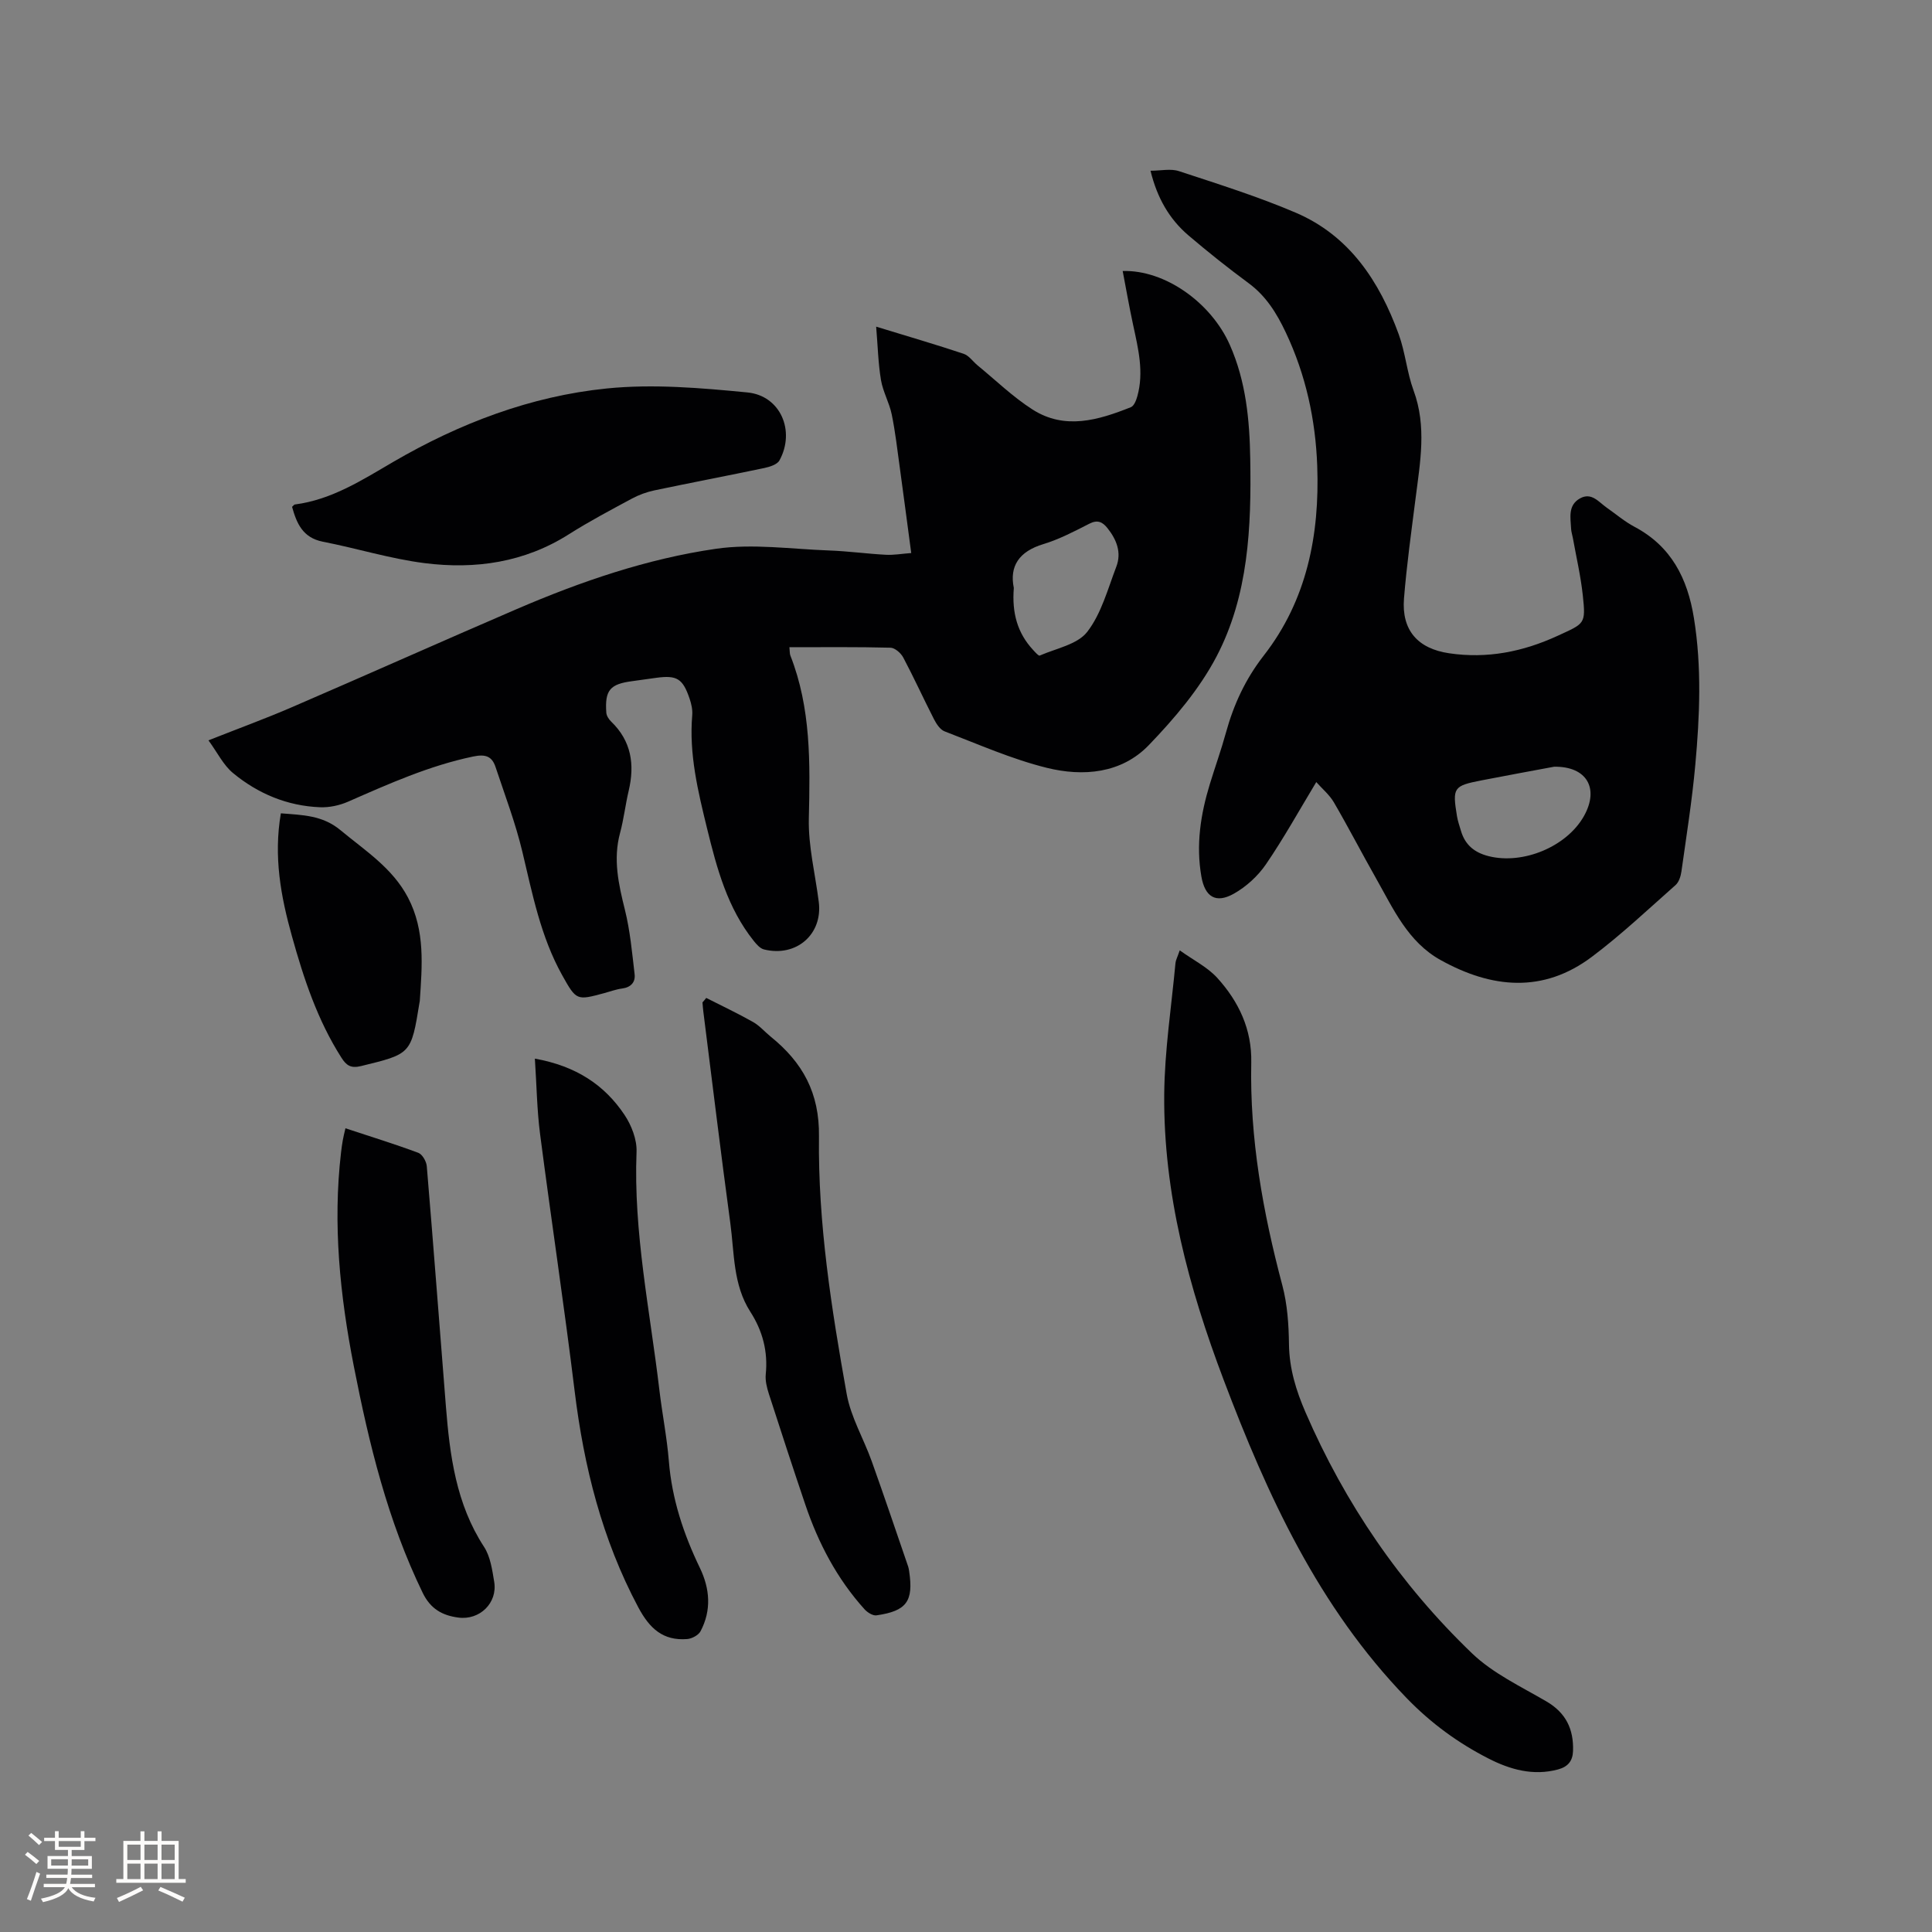 <svg enable-background="new 0 0 400 400" viewBox="0 0 400 400" xmlns="http://www.w3.org/2000/svg"><rect x="0" y="0" width="400" height="400" fill="#808080" stroke="none"/><g fill="#010103"><path d="m163.44 134c.09.88.05 1.33.19 1.7 4.3 10.93 4.1 22.29 3.83 33.78-.13 5.74 1.34 11.51 2.06 17.27.84 6.68-4.65 11.48-11.35 9.82-.8-.2-1.54-1.05-2.1-1.75-5.46-6.82-7.65-15.01-9.67-23.26-1.89-7.72-3.77-15.44-3.08-23.51.09-1.12-.18-2.33-.55-3.41-1.41-4.15-2.62-4.88-6.87-4.31-1.68.22-3.35.48-5.03.7-4.58.6-5.67 1.87-5.34 6.53.05.64.52 1.37 1 1.83 4.2 4.04 4.91 8.91 3.63 14.34-.68 2.88-1.01 5.85-1.78 8.71-1.48 5.46-.32 10.62 1 15.92 1.08 4.35 1.49 8.88 2.01 13.35.19 1.64-.77 2.71-2.58 2.95-1.25.16-2.46.62-3.69.95-5.71 1.54-5.78 1.58-8.73-3.71-4.45-7.98-6.16-16.83-8.25-25.59-1.42-5.94-3.61-11.69-5.54-17.5-.75-2.26-2.11-2.71-4.64-2.18-9.11 1.9-17.48 5.66-25.92 9.36-1.77.77-3.87 1.22-5.79 1.14-6.78-.27-12.84-2.81-18.01-7.08-1.99-1.64-3.21-4.21-5.08-6.77 6.32-2.5 11.86-4.52 17.27-6.86 15.55-6.71 31-13.62 46.56-20.32 13.27-5.71 26.96-10.41 41.24-12.48 7.63-1.11 15.61.07 23.43.35 3.91.14 7.81.68 11.73.89 1.63.09 3.28-.21 5.27-.36-.83-6.21-1.58-11.96-2.37-17.71-.51-3.67-.92-7.37-1.67-11-.5-2.42-1.81-4.67-2.22-7.09-.58-3.45-.66-6.99-1-11.07 6.66 2.04 12.42 3.72 18.11 5.62 1.11.37 1.92 1.6 2.89 2.4 3.76 3.08 7.29 6.52 11.35 9.12 6.72 4.31 13.67 2.21 20.39-.47.65-.26 1.1-1.42 1.33-2.25 1.4-5 .19-9.86-.86-14.74-.8-3.7-1.45-7.43-2.17-11.2 8.75-.27 18.33 6.56 22.19 15.31 3.34 7.55 4.09 15.54 4.22 23.61.24 14.08-.34 28.23-7 40.93-3.53 6.72-8.69 12.79-13.99 18.3-5.68 5.9-13.61 6.57-21.13 4.71-7.24-1.79-14.16-4.87-21.16-7.55-.92-.35-1.69-1.53-2.19-2.5-2.17-4.24-4.14-8.58-6.37-12.79-.49-.92-1.73-2.01-2.65-2.03-6.88-.18-13.76-.1-20.92-.1zm46.46-12.27c-.42 5.21.77 9.36 3.99 12.83.42.45 1.13 1.28 1.37 1.17 3.4-1.49 7.81-2.29 9.84-4.91 2.93-3.79 4.25-8.87 6.02-13.49 1.12-2.92.07-5.59-1.81-7.96-1.04-1.31-2.06-1.82-3.78-.94-3.1 1.58-6.23 3.23-9.54 4.23-5.01 1.52-7.02 4.56-6.09 9.07z"/><path d="m272.52 161.92c-3.56 5.9-6.73 11.63-10.41 17.01-1.67 2.44-4.09 4.66-6.66 6.1-3.77 2.12-5.99.62-6.72-3.57-1.14-6.54-.16-12.86 1.75-19.11 1.08-3.54 2.34-7.03 3.32-10.6 1.61-5.85 4.02-11.11 7.85-16.03 8.93-11.46 11.58-24.99 11.07-39.22-.35-9.61-2.36-18.87-6.5-27.64-1.88-3.98-4.08-7.56-7.72-10.24-4.26-3.14-8.41-6.45-12.44-9.88-3.96-3.38-6.48-7.74-7.86-13.39 2.14 0 4.18-.48 5.88.08 8.13 2.68 16.34 5.25 24.2 8.61 11.14 4.77 17.31 14.21 21.31 25.17 1.37 3.76 1.7 7.9 3.08 11.65 2.74 7.43 1.36 14.81.42 22.24-.88 6.93-1.85 13.86-2.41 20.83-.52 6.54 2.84 10.36 9.33 11.32 7.89 1.17 15.29-.3 22.52-3.63 5.56-2.57 5.82-2.35 5.17-8.38-.43-3.99-1.35-7.92-2.06-11.88-.11-.62-.33-1.24-.36-1.87-.11-2.3-.7-4.86 1.82-6.29 2.41-1.36 3.88.74 5.56 1.91 1.91 1.33 3.7 2.88 5.75 3.96 7.63 4.05 10.98 10.7 12.3 18.9 1.64 10.15 1.2 20.3.28 30.43-.67 7.37-1.84 14.7-2.87 22.04-.14.98-.52 2.19-1.21 2.8-5.7 5.04-11.25 10.29-17.32 14.85-10.11 7.6-20.74 6.55-31.31.69-6.8-3.77-9.79-10.59-13.37-16.9-2.97-5.24-5.73-10.59-8.76-15.79-.92-1.56-2.42-2.8-3.63-4.17zm49.25-3.18c-4.6.86-9.81 1.81-15 2.82-5.85 1.14-6.09 1.48-5.12 7.41.17 1.04.53 2.04.83 3.06.85 2.89 2.78 4.49 5.73 5.23 7.12 1.79 16.19-1.96 19.75-8.34 3.15-5.65.63-10.27-6.19-10.18z"/><path d="m244.25 196.76c2.83 2.03 5.74 3.47 7.77 5.7 4.45 4.9 7.19 10.67 7.04 17.54-.33 15.71 2.41 30.97 6.43 46.1 1.05 3.94 1.33 8.16 1.38 12.25.07 5.01 1.47 9.55 3.42 14.05 8.19 18.91 19.64 35.65 34.46 49.89 4.33 4.16 10.11 6.87 15.4 9.96 4.07 2.37 5.68 5.77 5.53 10.27-.07 2.05-1.03 3.26-3.09 3.82-5.17 1.4-9.98.01-14.42-2.26-6.3-3.22-11.89-7.29-16.96-12.53-18.23-18.84-28.81-41.91-37.88-65.9-7.2-19.03-12.47-38.56-12.29-59.08.08-9.07 1.49-18.12 2.33-27.18.05-.59.38-1.16.88-2.63z"/><path d="m60.47 104.94c.26-.23.4-.46.57-.49 7.66-1 13.91-5.05 20.43-8.85 13.66-7.95 28.41-13.58 44.14-15.17 9.59-.97 19.47-.12 29.13.82 6.86.67 9.97 7.98 6.64 14.07-.47.86-2.02 1.34-3.15 1.58-7.56 1.59-15.15 3.03-22.71 4.62-1.62.34-3.25.93-4.71 1.72-4.38 2.36-8.79 4.69-12.99 7.35-9.23 5.87-19.41 7.33-29.92 6-7.1-.9-14.03-3.07-21.08-4.44-4.16-.83-5.4-3.81-6.35-7.21z"/><path d="m146.22 206.61c3.24 1.65 6.54 3.2 9.7 4.99 1.36.77 2.43 2.04 3.66 3.04 6.58 5.32 10.1 11.6 9.98 20.66-.22 17.93 2.59 35.69 5.74 53.32.86 4.8 3.52 9.26 5.19 13.94 2.59 7.25 5.05 14.54 7.55 21.82.1.3.14.62.19.93.93 6.21-.5 8.23-6.76 9.13-.77.11-1.9-.61-2.49-1.27-5.69-6.31-9.56-13.69-12.26-21.69-2.58-7.62-5.07-15.26-7.54-22.91-.41-1.29-.77-2.72-.64-4.03.48-4.73-.65-9-3.19-12.95-3.61-5.62-3.3-12.16-4.15-18.39-1.98-14.59-3.74-29.21-5.59-43.82-.08-.61-.11-1.22-.17-1.84.28-.3.53-.62.78-.93z"/><path d="m110.74 219.18c8.48 1.52 14.39 5.41 18.55 11.63 1.45 2.17 2.6 5.12 2.5 7.66-.66 16.65 2.78 32.87 4.72 49.25.58 4.94 1.57 9.84 1.97 14.79.63 7.84 3.04 15.09 6.42 22.1 2.09 4.34 2.43 8.78.14 13.12-.43.82-1.79 1.54-2.77 1.62-4.99.38-7.77-2.16-10.13-6.59-7.49-14.07-11.25-29.09-13.17-44.78-2.17-17.75-4.85-35.43-7.15-53.17-.65-4.99-.71-10.05-1.08-15.63z"/><path d="m71.52 233.6c5.29 1.75 10.24 3.27 15.09 5.08.83.31 1.66 1.77 1.75 2.76 1.39 16.57 2.64 33.16 3.96 49.74.81 10.17 2.1 20.18 7.89 29.07 1.32 2.02 1.7 4.77 2.11 7.25.72 4.37-3 8-7.44 7.4-3.28-.44-5.73-1.76-7.36-5.11-7.25-14.92-11.11-30.83-14.27-46.95-2.86-14.62-4.38-29.34-2.64-44.25.1-.84.21-1.68.36-2.51.12-.72.31-1.43.55-2.48z"/><path d="m58.15 168.39c4.49.36 8.61.39 12.32 3.47 5.12 4.26 10.78 7.82 14.01 13.99 3.59 6.87 2.91 14.14 2.43 21.43-.01.1-.05.21-.06.31-1.73 10.7-1.76 10.6-12.11 13.13-2.15.53-3.06-.18-4.06-1.75-4.95-7.76-7.8-16.37-10.24-25.15-2.29-8.18-3.83-16.45-2.29-25.43z"/></g><path d="m5.17 384 .55-.58c.85.61 1.65 1.24 2.4 1.87l-.59.64c-.83-.73-1.62-1.38-2.36-1.93m1.22 9.53-.82-.34c.71-1.76 1.37-3.64 1.98-5.63.24.13.5.25.76.36-.6 1.67-1.24 3.54-1.92 5.61m-.5-13.5.57-.54c.56.44 1.31 1.06 2.26 1.87l-.64.64c-.68-.66-1.41-1.32-2.19-1.97m3.25.46h2.24v-1.36h.77v1.36h4.57v-1.36h.76v1.36h2.28v.69h-2.28v1.84h-2.64v1.26h4.18v2.64h-4.21c0 .45-.02.86-.05 1.21h4.32v.69h-4.38c-.04.34-.1.75-.19 1.22h5.15v.69h-4.82c.87 1.19 2.51 1.92 4.93 2.19-.17.31-.3.57-.37.76-2.77-.49-4.52-1.41-5.26-2.76-.56 1.26-2.3 2.23-5.24 2.9-.12-.24-.26-.48-.43-.72 2.73-.55 4.38-1.34 4.96-2.38h-4.38v-.69h4.65c.1-.38.17-.79.21-1.22h-4.32v-.69h4.4c.03-.34.05-.75.05-1.21h-4.2v-2.64h4.23v-1.26h-2.69v-1.84h-2.24zm1.46 4.46v1.29h3.45c.01-.4.02-.57.01-.53v-.32-.45h-3.46zm1.55-2.59h4.57v-1.19h-4.57zm6.11 2.59h-3.42v.77c-.01.19-.01.37-.02.53h3.44z" fill="#fcfbfa"/><path d="m32.63 379.16h.82v1.98h3.54v7.89h1.46v.78h-14.37v-.78h1.46v-7.89h3.54v-1.98h.82v1.98h2.73zm-3.49 11.48.5.73c-1.61.82-3.28 1.63-5 2.41-.13-.27-.28-.55-.44-.82 1.75-.72 3.4-1.49 4.94-2.32m-2.78-5.55h2.73v-3.18h-2.73zm0 3.95h2.73v-3.2h-2.73zm3.54-3.95h2.73v-3.18h-2.73zm0 3.95h2.73v-3.2h-2.73zm7.89 4.68c-1.84-.92-3.51-1.7-5.02-2.32l.45-.73c1.89.8 3.57 1.55 5.04 2.23zm-1.62-11.81h-2.73v3.18h2.73zm-2.73 7.13h2.73v-3.2h-2.73z" fill="#fcfbfa"/></svg>